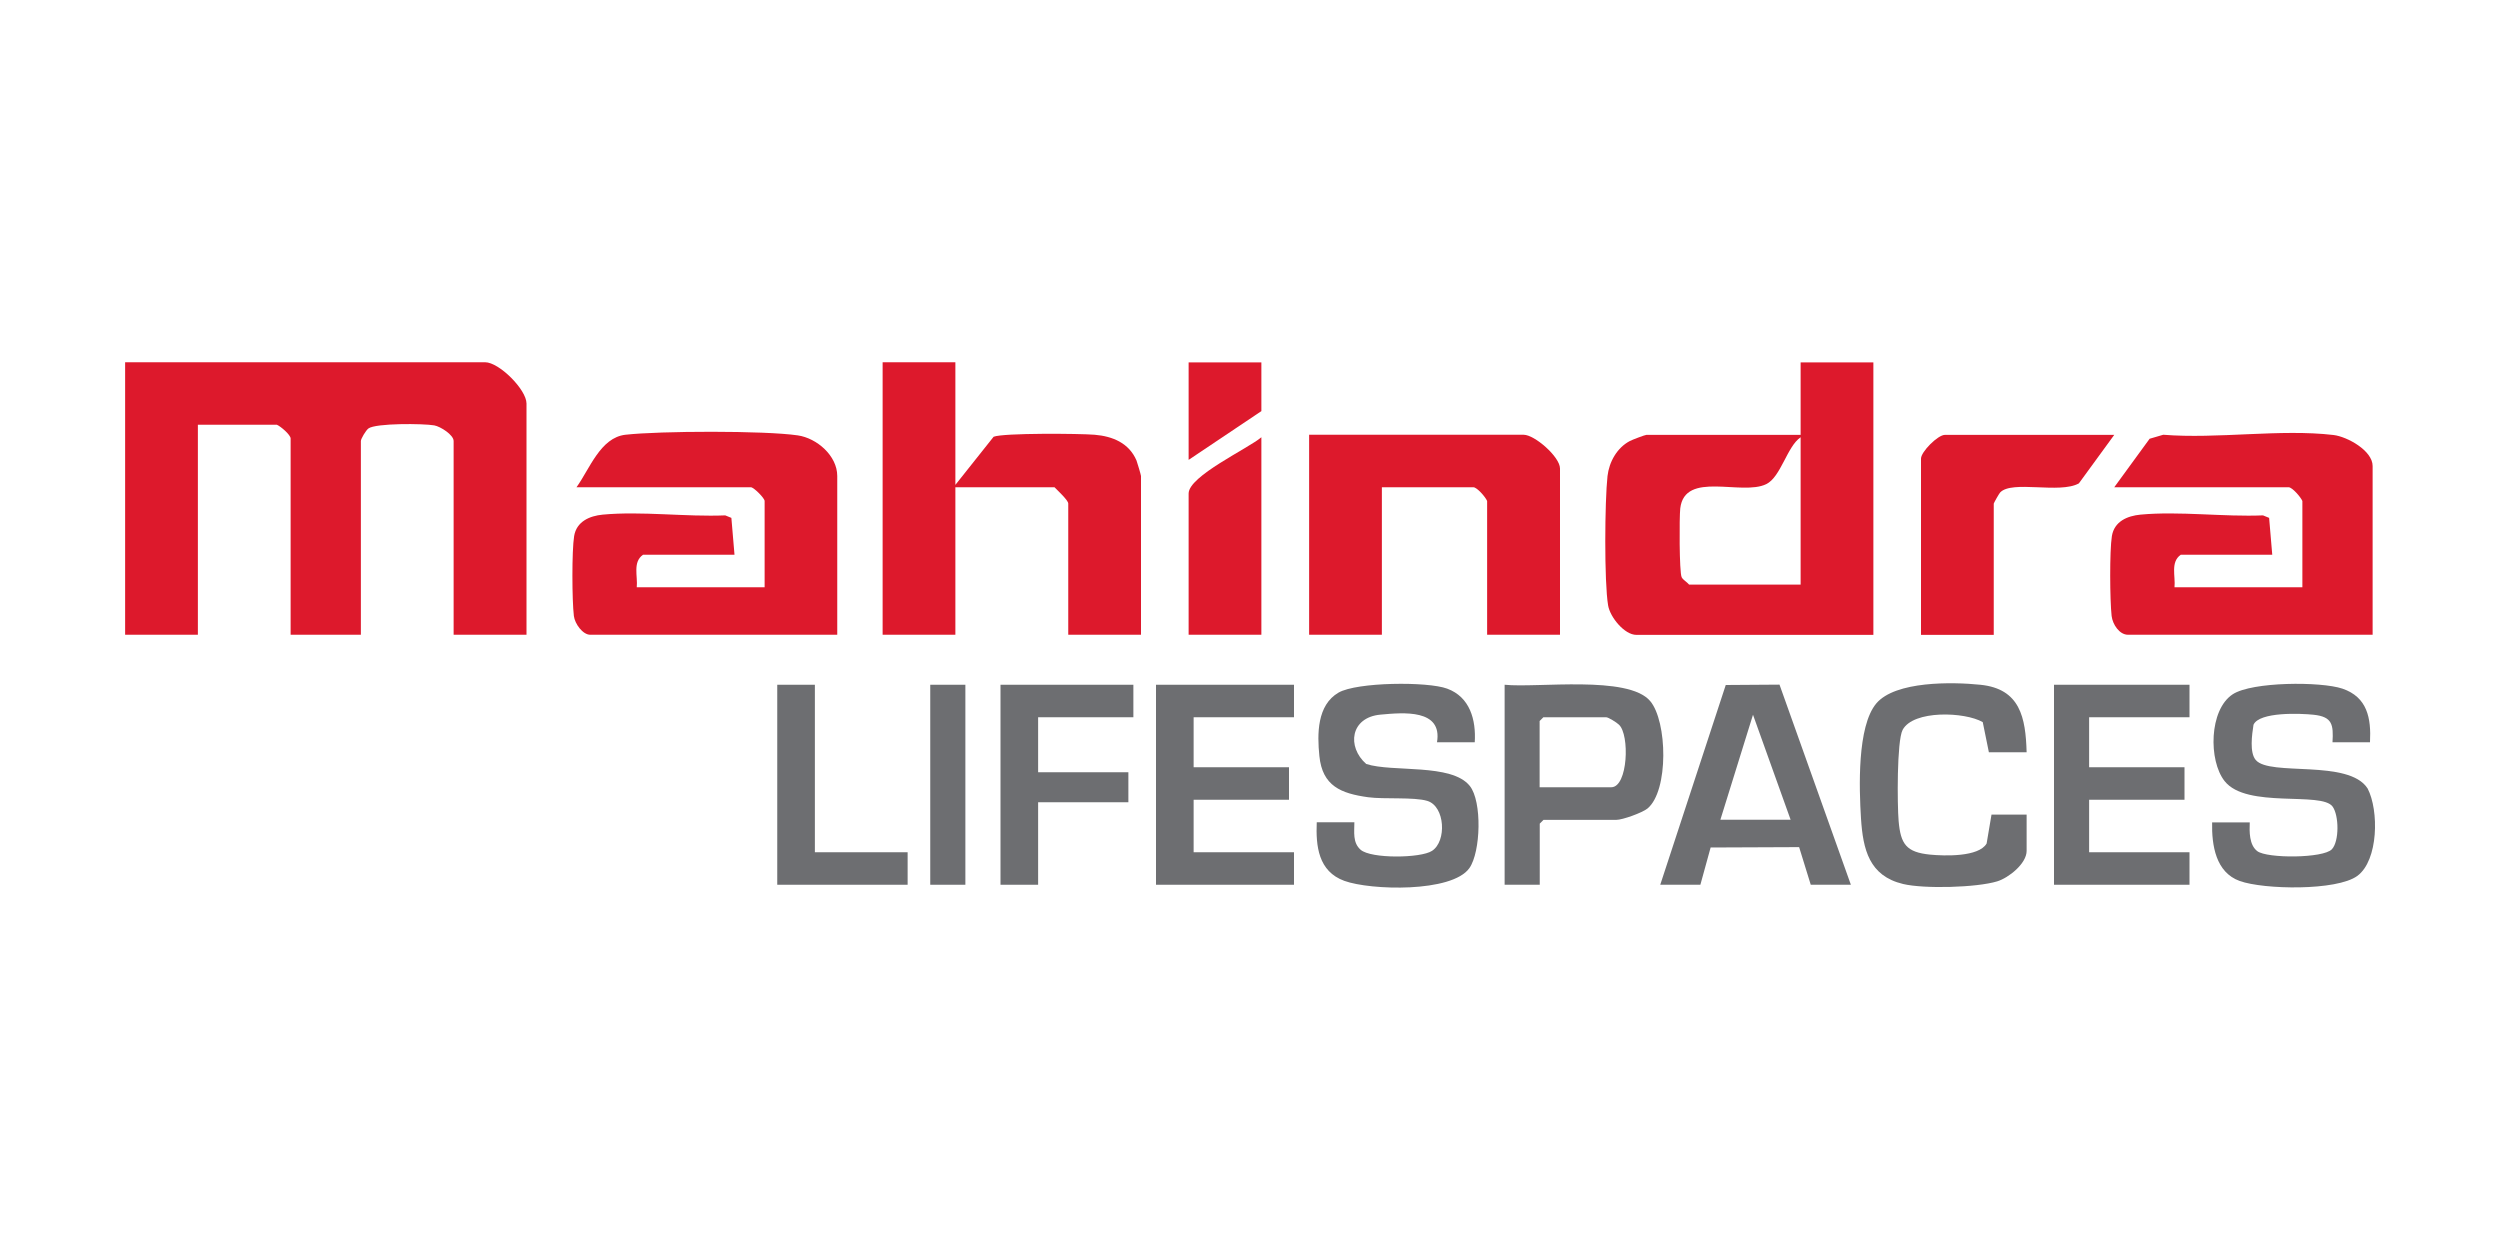 <?xml version="1.0" encoding="UTF-8"?>
<svg id="Layer_1" data-name="Layer 1" xmlns="http://www.w3.org/2000/svg" viewBox="0 0 200 100">
  <defs>
    <style>
      .cls-1 {
        fill: #6d6e71;
      }

      .cls-2 {
        fill: #dd192c;
      }
    </style>
  </defs>
  <g>
    <path class="cls-2" d="M42.11,50.78h-5.82v-15.5c0-.49-1.05-1.16-1.55-1.25-.85-.15-4.69-.19-5.27.25-.2.15-.6.82-.6,1v15.5h-5.62v-15.7c0-.29-.79-.97-1.1-1.1h-6.32v16.8h-5.82v-21.8h28.8c1.12,0,3.31,2.19,3.31,3.3v18.5Z"/>
    <path class="cls-2" d="M149.87,28.99v21.8h-18.96c-.95,0-2.1-1.41-2.26-2.35-.32-1.87-.27-8.37-.05-10.35.13-1.14.76-2.27,1.79-2.81.19-.1,1.21-.49,1.32-.49h12.34v-5.8h5.82ZM144.05,46.78v-11.8c-1.09.74-1.58,3.18-2.75,3.75-1.96.96-6.52-1.1-6.88,1.94-.08.71-.08,5.08.11,5.5.1.22.44.4.6.6h8.93Z"/>
    <path class="cls-2" d="M66.99,50.78h-19.77c-.6,0-1.23-.87-1.31-1.5-.15-1.23-.17-5.22.02-6.39s1.24-1.62,2.29-1.72c3.09-.29,6.67.19,9.8.06l.49.2.25,2.95h-7.32c-.84.59-.41,1.71-.5,2.6h10.23v-6.9c0-.23-.87-1.1-1.1-1.1h-13.95c1.05-1.46,1.91-3.97,3.91-4.2,2.73-.31,11.13-.34,13.79.05,1.53.22,3.16,1.63,3.16,3.25v12.7Z"/>
    <path class="cls-2" d="M189.81,50.78h-19.57c-.69,0-1.23-.83-1.31-1.5-.14-1.24-.17-5.21.02-6.39s1.24-1.62,2.29-1.72c3.09-.29,6.67.19,9.8.06l.49.2.25,2.95h-7.32c-.84.59-.41,1.71-.5,2.6h10.23v-6.9c-.13-.31-.81-1.1-1.1-1.1h-13.95l2.83-3.88,1.09-.32c4.32.35,9.4-.48,13.62.02,1.1.13,3.13,1.25,3.13,2.48v13.5Z"/>
    <path class="cls-2" d="M76.43,28.99v9.8l3.06-3.85c.76-.31,6.9-.26,8.08-.16,1.44.12,2.75.66,3.35,2.06.06.15.36,1.17.36,1.24v12.7h-5.82v-10.5c0-.26-.87-1.06-1.1-1.3h-7.93v11.8h-5.82v-21.8h5.82Z"/>
    <path class="cls-2" d="M124.79,50.78h-5.82v-10.7c-.13-.32-.81-1.1-1.1-1.1h-7.32v11.8h-5.82v-16h17.16c.88,0,2.91,1.77,2.91,2.7v13.3Z"/>
    <path class="cls-2" d="M169.14,34.79l-2.83,3.88c-1.54.86-5.36-.28-6.3.73-.08.08-.51.84-.51.89v10.5h-5.82v-14.1c0-.55,1.35-1.9,1.91-1.9h13.55Z"/>
    <path class="cls-2" d="M100.91,50.78h-5.82v-11.3c0-1.4,4.75-3.59,5.82-4.5v15.8Z"/>
    <polygon class="cls-2" points="100.91 28.99 100.91 32.89 95.09 36.79 95.09 28.99 100.91 28.99"/>
  </g>
  <g>
    <path class="cls-1" d="M189.61,59.38h-3.01c.08-1.4,0-2.04-1.51-2.2-1.04-.11-4.34-.25-4.81.8-.12.78-.33,2.22.18,2.82,1.13,1.33,7.43-.09,8.95,2.28.91,1.75.87,5.74-.82,6.99-1.65,1.21-7.49,1.1-9.41.41s-2.25-2.85-2.21-4.69h3.01c-.03.74-.05,1.8.6,2.3.79.6,5.29.58,5.97-.15.6-.64.57-2.7.06-3.41-.88-1.24-6.88.19-8.64-2.04-1.3-1.64-1.25-5.71.65-6.95,1.55-1.01,7.04-1.03,8.77-.45,2,.68,2.31,2.36,2.21,4.29Z"/>
    <path class="cls-1" d="M117.97,59.38h-3.01c.45-2.67-2.68-2.38-4.52-2.21-2.41.22-2.71,2.57-1.14,3.95,2.11.68,6.82-.07,8.28,1.75,1,1.24.88,5.29-.03,6.58-1.4,1.97-7.91,1.78-10,1.02s-2.29-2.79-2.21-4.69h3.01c0,.78-.15,1.63.5,2.2.83.73,4.81.68,5.71.09,1.19-.77,1.05-3.57-.38-4-1.06-.32-3.46-.12-4.72-.29-2.17-.3-3.67-.89-3.91-3.3-.18-1.76-.19-4.07,1.53-5.07,1.47-.85,7.13-.9,8.69-.32,1.83.67,2.32,2.5,2.21,4.29Z"/>
    <polygon class="cls-1" points="103.52 54.78 103.52 57.38 95.49 57.38 95.49 61.38 103.12 61.38 103.12 63.98 95.49 63.98 95.49 68.18 103.52 68.18 103.52 70.78 92.48 70.78 92.48 54.78 103.52 54.78"/>
    <path class="cls-1" d="M132.82,70.78l5.24-15.98,4.3-.03,5.71,16.01h-3.21l-.93-3.01-7.08.03-.82,2.98h-3.21ZM143.25,65.58l-3.01-8.4-2.61,8.4h5.62Z"/>
    <path class="cls-1" d="M123.18,70.78h-2.81v-16c2.62.27,9.87-.78,11.64,1.3,1.38,1.62,1.5,7.18-.21,8.6-.42.34-2,.91-2.5.91h-5.82l-.3.3v4.9ZM123.18,62.98h5.72c1.34,0,1.49-4.22.61-5.01-.17-.17-.84-.59-1.02-.59h-5.02l-.3.3v5.3Z"/>
    <polygon class="cls-1" points="175.16 54.78 175.16 57.38 167.13 57.38 167.13 61.38 174.76 61.38 174.76 63.98 167.13 63.98 167.13 68.18 175.16 68.18 175.16 70.78 164.32 70.78 164.32 54.78 175.16 54.78"/>
    <path class="cls-1" d="M162.12,60.18h-3.01l-.49-2.41c-1.43-.83-5.56-.98-6.41.62-.47.89-.43,6.03-.32,7.29.16,1.85.61,2.5,2.52,2.69,1.15.11,3.89.2,4.52-.89l.39-2.31h2.81v2.9c0,1.02-1.44,2.16-2.36,2.44-1.65.5-5.84.61-7.52.21-2.72-.65-3.21-2.76-3.37-5.24-.15-2.39-.32-7.36,1.22-9.2,1.52-1.81,6.1-1.73,8.32-1.5,3.2.32,3.63,2.63,3.71,5.4Z"/>
    <polygon class="cls-1" points="90.67 54.78 90.67 57.38 83.05 57.38 83.05 61.78 90.27 61.78 90.27 64.18 83.05 64.18 83.05 70.78 80.04 70.78 80.04 54.78 90.67 54.78"/>
    <polygon class="cls-1" points="65.19 54.78 65.19 68.18 72.61 68.18 72.61 70.78 62.18 70.78 62.18 54.78 65.19 54.78"/>
    <rect class="cls-1" x="74.42" y="54.78" width="2.81" height="16"/>
  </g>
</svg>
